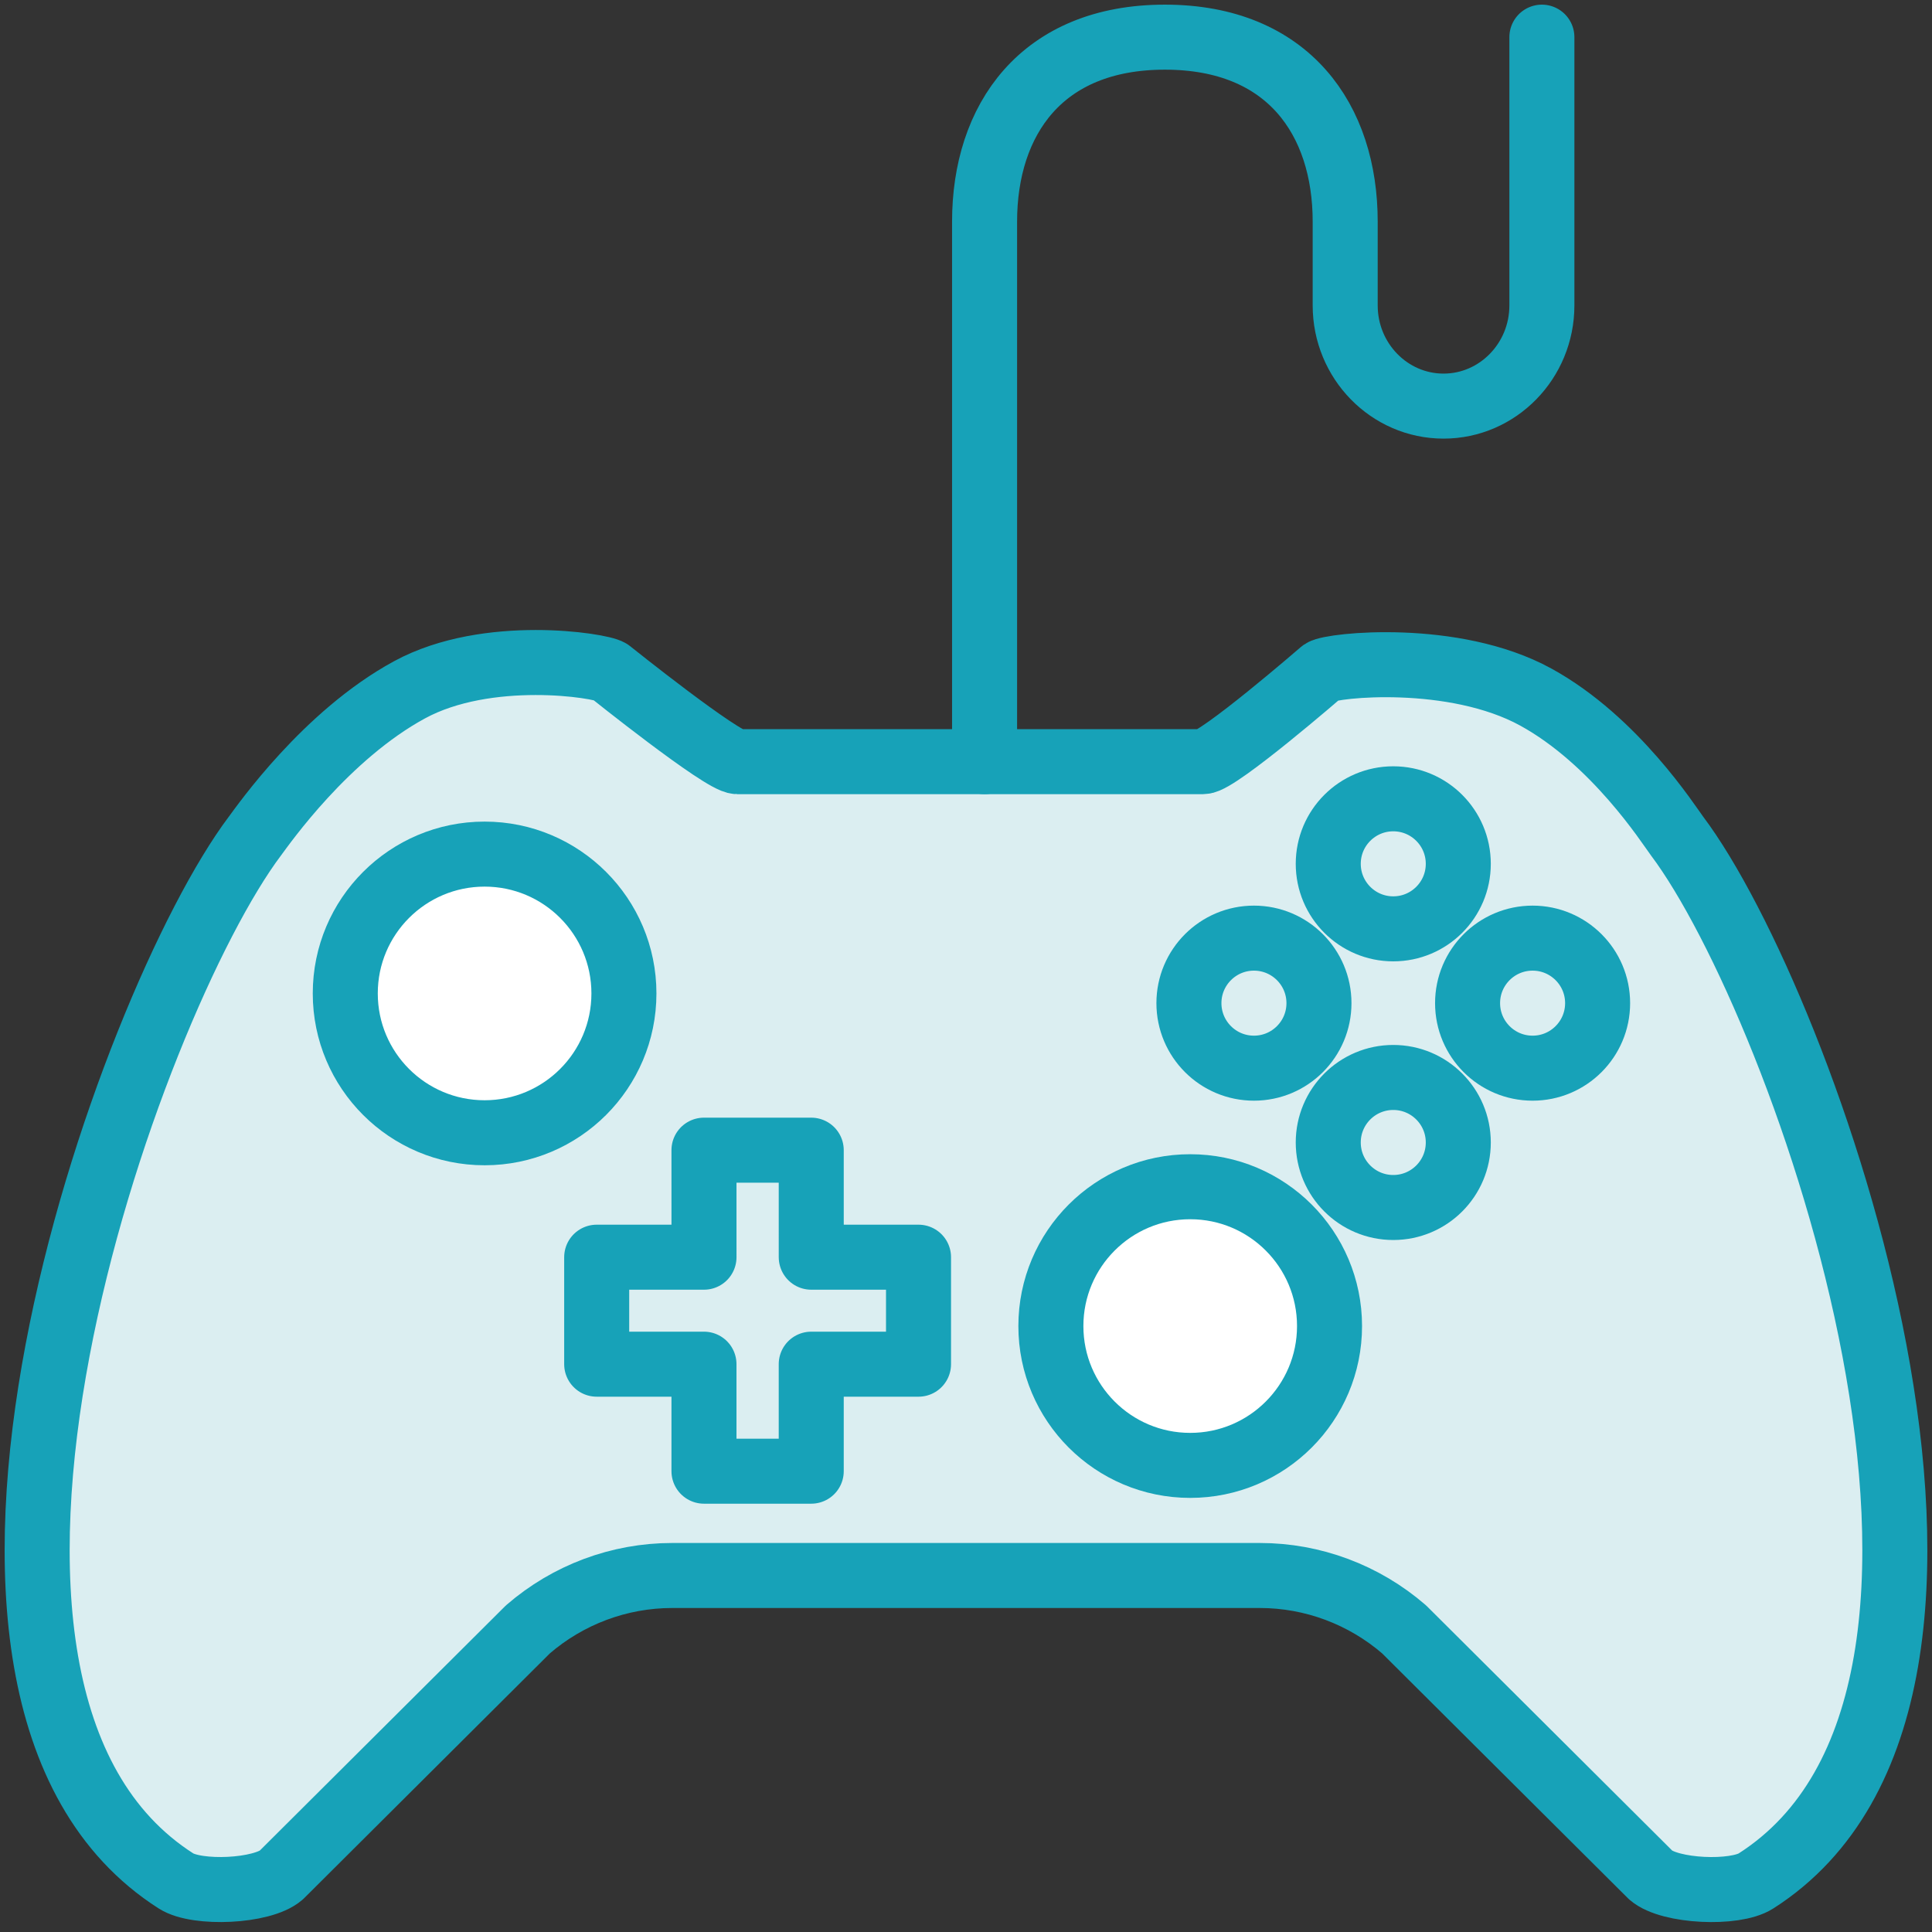 <?xml version="1.0" encoding="UTF-8"?>
<svg width="104px" height="104px" viewBox="0 0 104 104" version="1.1" xmlns="http://www.w3.org/2000/svg" xmlns:xlink="http://www.w3.org/1999/xlink">
    <rect x="0" y="0" width="104" height="104" fill="#333333" stroke="none"/>
    <!-- Generator: Sketch 46.2 (44496) - http://www.bohemiancoding.com/sketch -->
    <title>gaming-5</title>
    <desc>Created with Sketch.</desc>
    <defs></defs>
    <g id="ALL" stroke="none" stroke-width="1" fill="none" fill-rule="evenodd" stroke-linecap="round" stroke-linejoin="round">
        <g id="Primary" transform="translate(-1482, -12353)" stroke="#17A2B8" stroke-width="3.5">
            <g id="Group-15" transform="translate(200, 200)">
                <g id="gaming-5" transform="translate(1284, 12155)">
                    <path d="M65.817,82.809 C68.665,82.809 71.42,83.839 73.583,85.71 L86.867,98.943 C87.891,99.829 91.387,99.981 92.524,99.253 C108.425,89.093 95.045,51.998 88.274,43 C87.831,42.411 84.942,37.866 80.673,35.524 C76.243,33.094 69.683,33.806 69.176,34.148 C69.176,34.148 63.576,39 62.764,39 L50,39 L37.691,39 C36.879,39 30.824,34.148 30.824,34.148 C30.344,33.824 24.242,32.853 20.049,35.13 C15.535,37.58 12.184,42.39 11.726,43 C4.955,51.998 -8.425,89.093 7.476,99.253 C8.614,99.98 12.111,99.827 13.133,98.943 L26.417,85.71 C28.58,83.839 31.335,82.809 34.183,82.809 L50,82.809 L65.817,82.809 Z" id="Layer-1" fill="#DBEEF1"></path>
                    <circle id="Layer-2" fill="#FFFFFF" cx="62.069" cy="69.382" r="7.5"></circle>
                    <circle id="Layer-3" fill="#FFFFFF" cx="24.086" cy="51.477" r="7.5"></circle>
                    <polygon id="Layer-4" fill="#DBEEF1" points="41.67 65.675 41.669 59.914 35.895 59.914 35.896 65.675 30.12 65.675 30.12 71.434 35.895 71.434 35.895 77.194 41.669 77.194 41.669 71.434 47.444 71.434 47.444 65.675"></polygon>
                    <path d="M73,63 C74.933,63 76.5,61.433 76.5,59.5 C76.5,57.567 74.933,56 73,56 C71.067,56 69.5,57.567 69.5,59.5 C69.5,61.433 71.067,63 73,63 L73,63 Z M73,48 C74.933,48 76.5,46.433 76.5,44.5 C76.5,42.567 74.933,41 73,41 C71.067,41 69.5,42.567 69.5,44.5 C69.5,46.433 71.067,48 73,48 L73,48 Z M62,52 C62,53.933 63.567,55.5 65.5,55.5 C67.433,55.5 69,53.933 69,52 C69,50.067 67.433,48.5 65.5,48.5 C63.567,48.5 62,50.067 62,52 L62,52 Z M77,52 C77,53.933 78.567,55.5 80.5,55.5 C82.433,55.5 84,53.933 84,52 C84,50.067 82.433,48.5 80.5,48.5 C78.567,48.5 77,50.067 77,52 L77,52 Z" id="Layer-5" fill="#DBEEF1"></path>
                    <path d="M81,0 L81,14.444 C81,17.431 78.625,19.861 75.706,19.861 C72.787,19.861 70.412,17.431 70.412,14.444 L70.412,9.931 C70.412,4.456 67.359,1.89379653e-08 60.706,0 C54.052,-1.89379653e-08 51,4.456 51,9.931 L51,39" id="Layer-6"></path>
                </g>
            </g>
        </g>
    </g>
</svg>